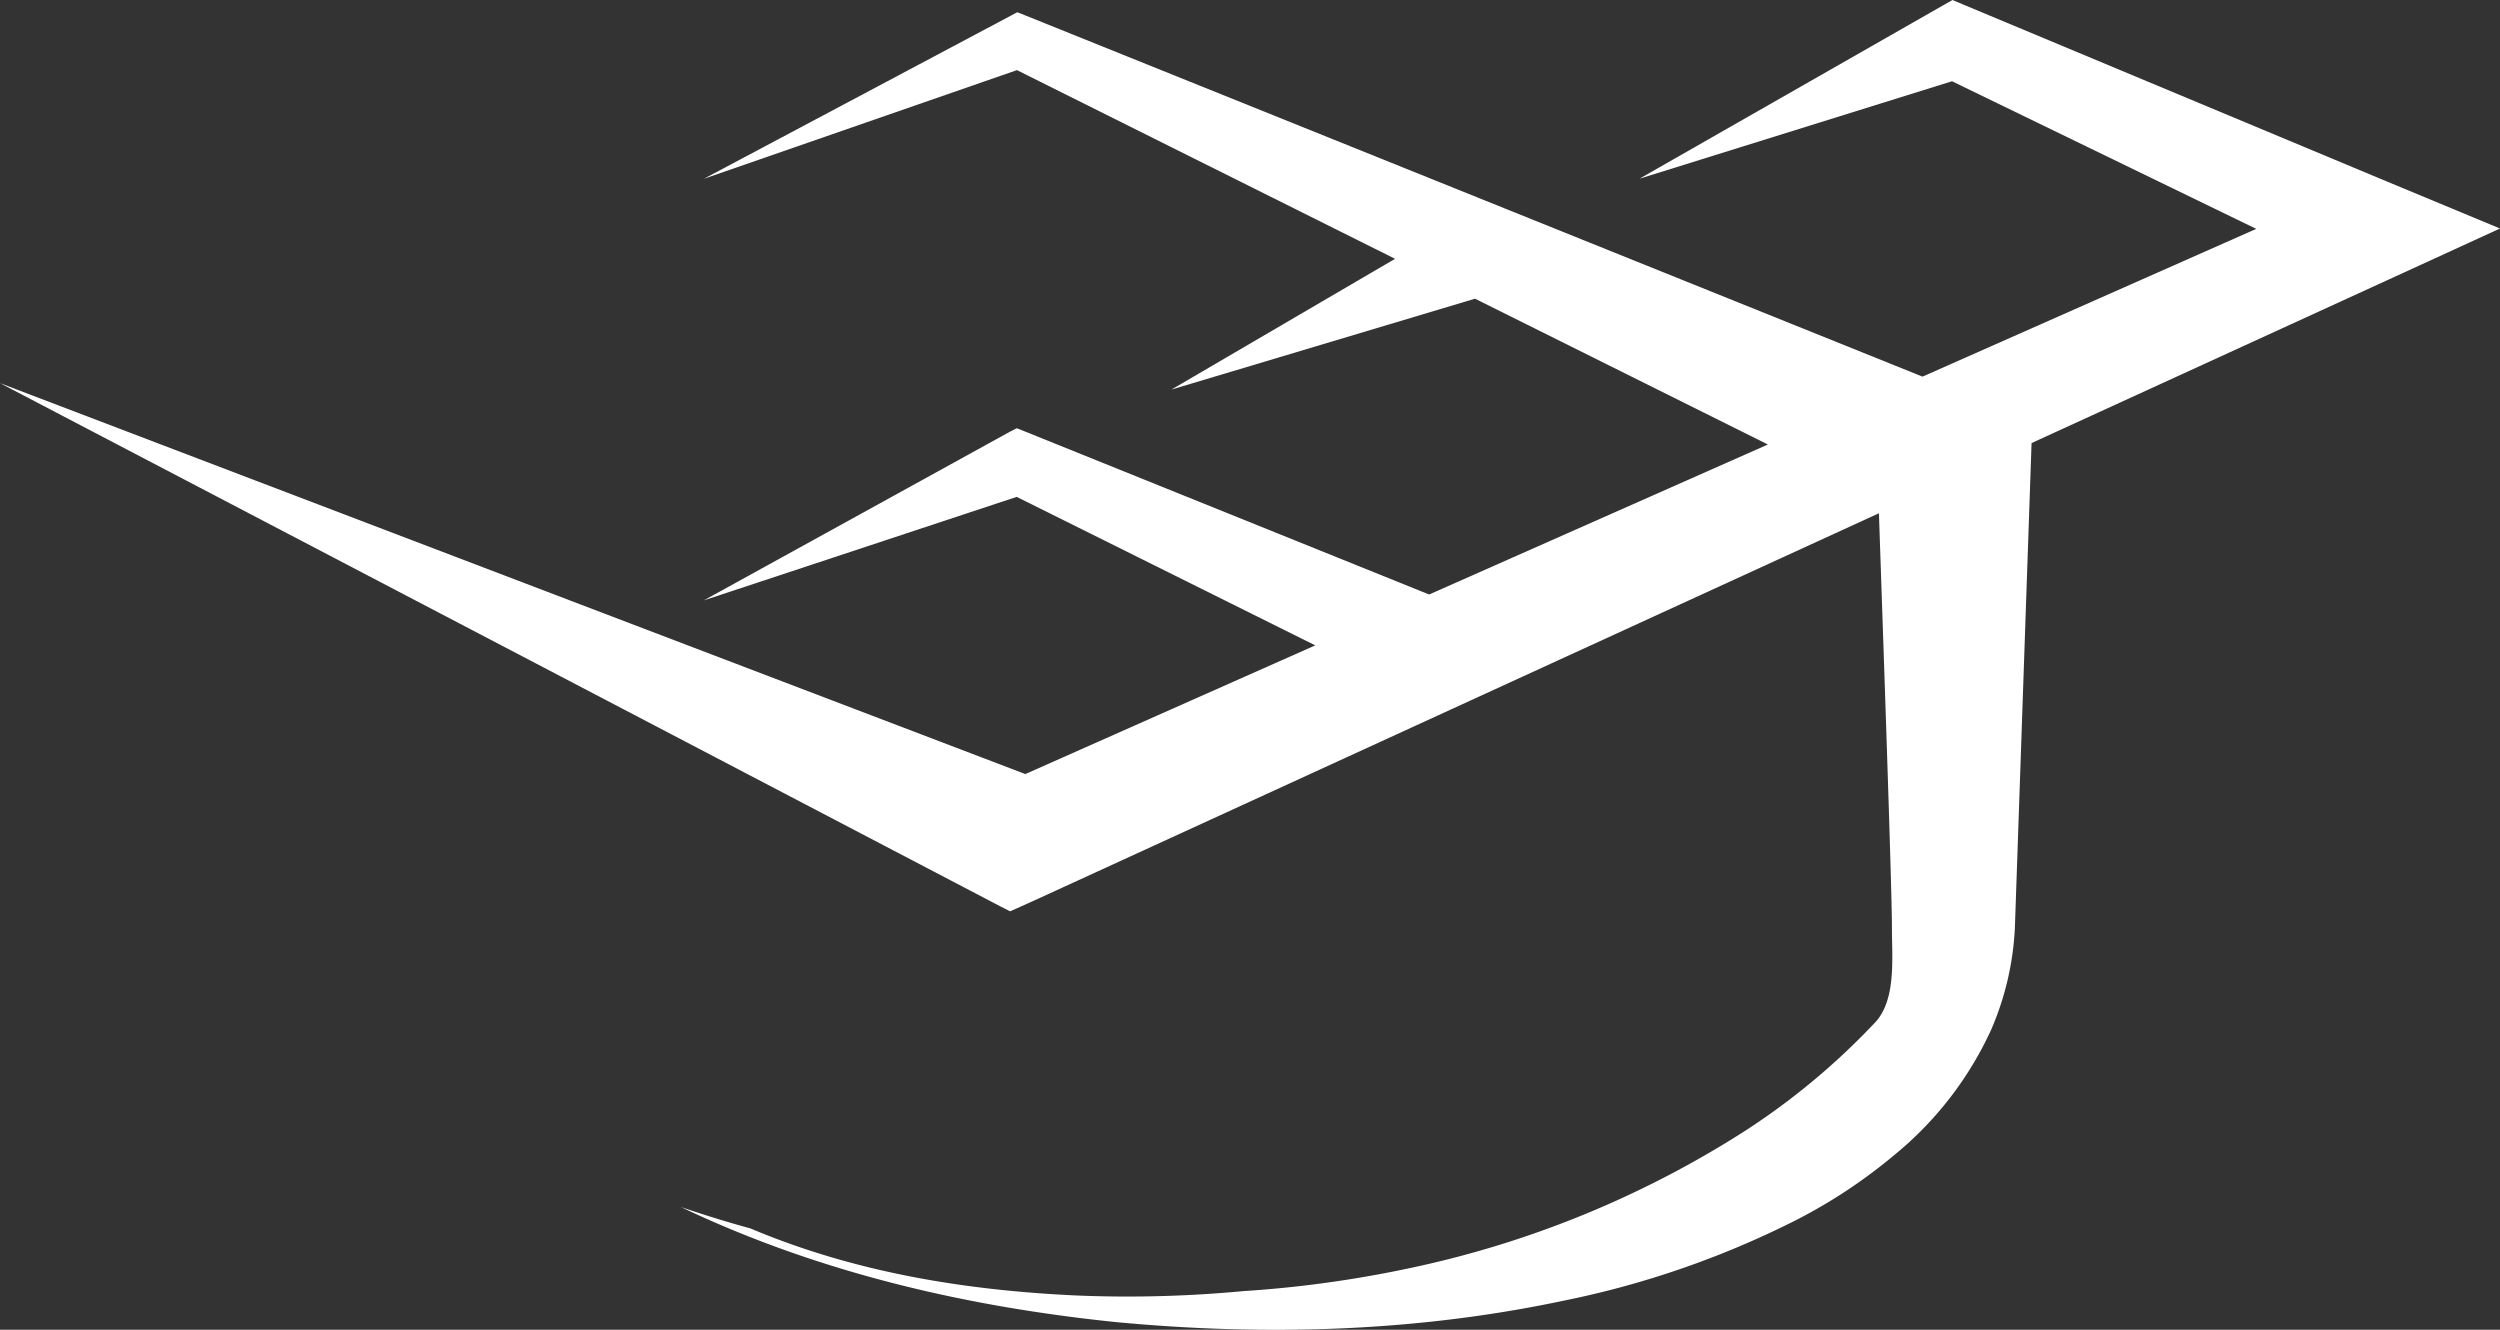 <svg id="Layer_1" data-name="Layer 1" xmlns="http://www.w3.org/2000/svg" viewBox="0 0 400 212.76"><rect x="0" y="0" width="400" height="212.76" fill="#333333" stroke="none"/><defs><style>.cls-1{fill:#fff;}</style></defs><path class="cls-1" d="M400,36.56l-17.95,8.23-57,26.1-2.67,77.59a46.67,46.67,0,0,1-3.8,16.29,56,56,0,0,1-15.45,20A84,84,0,0,1,285.8,196a146.68,146.68,0,0,1-35.57,12.1c-23.93,5.07-48,5.67-71.73,3.43-23.72-2.45-47.35-7.84-69.56-18.41,3.67,1.25,7.34,2.39,11.14,3.43,16.75,7.08,34.53,9.92,52.2,10.73a197.24,197.24,0,0,0,26.63-.7,183.91,183.91,0,0,0,26.56-3.66,161.13,161.13,0,0,0,51.27-20.43,112.56,112.56,0,0,0,23.13-18.74c3.61-3.63,2.82-10.64,2.84-15.26,0-6.57-1.56-50.81-2.08-66.37l-135.24,62-3.76,1.69-1.42-.71L0,61.3l164.05,62.55,46.39-20.59L162.67,79.5,112.61,96.06l49-27,1.08-.54,1.51.6,64.46,26,54.2-24L236,47.79,187.43,62.33l35.78-20.92-60.5-30.19-50.1,17.39L161.84,2.45l.92-.49,1.25.49L307.6,60.26,361,36.62,312.32,13l-50,15.59L311.15.71,312.4,0l1.8.76L382.05,29.1Z"/></svg>